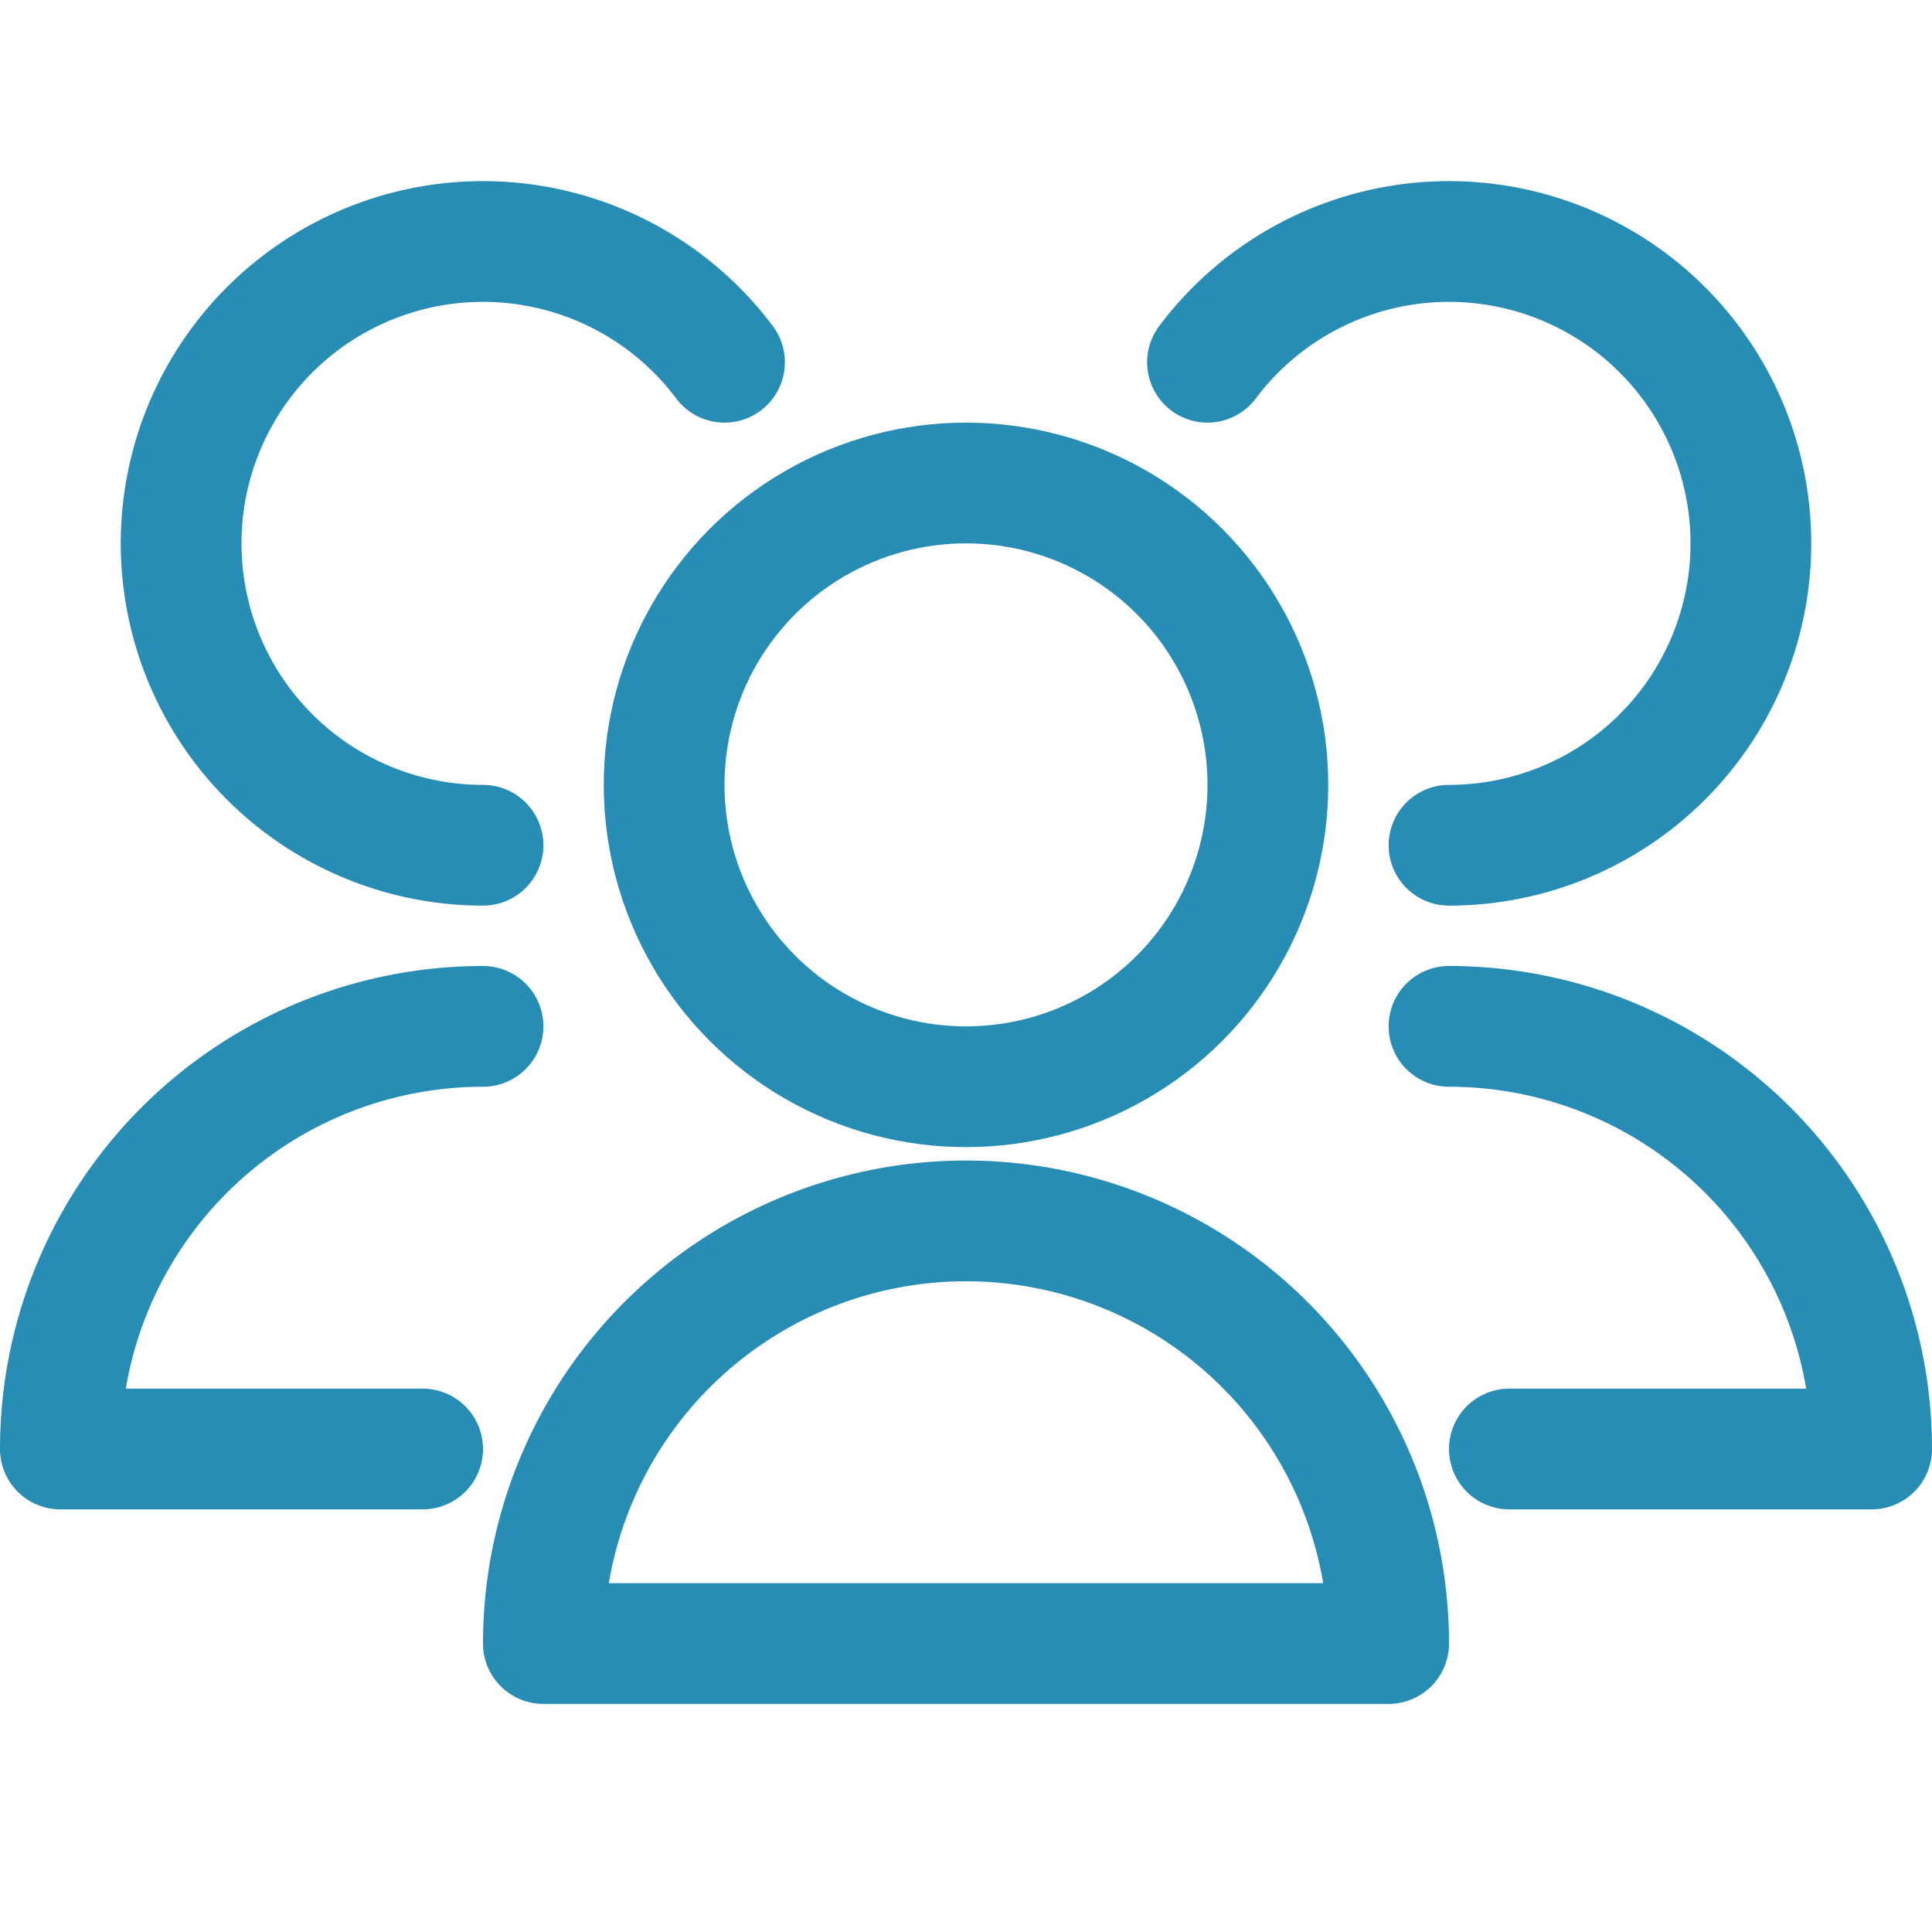<?xml version="1.0" encoding="UTF-8" standalone="no"?>
<svg
   xmlns:dc="http://purl.org/dc/elements/1.1/"
   xmlns:cc="http://creativecommons.org/ns#"
   xmlns:rdf="http://www.w3.org/1999/02/22-rdf-syntax-ns#"
   xmlns:svg="http://www.w3.org/2000/svg"
   xmlns="http://www.w3.org/2000/svg"
   xmlns:sodipodi="http://sodipodi.sourceforge.net/DTD/sodipodi-0.dtd"
   xmlns:inkscape="http://www.inkscape.org/namespaces/inkscape"
   viewBox="0 0 32 32"
   version="1.1"
   id="svg5102"
   sodipodi:docname="public-help.svg"
   inkscape:version="1.0.2 (e86c8708, 2021-01-15)">
  <sodipodi:namedview
     pagecolor="#ffffff"
     bordercolor="#666666"
     borderopacity="1"
     objecttolerance="10"
     gridtolerance="10"
     guidetolerance="10"
     inkscape:pageopacity="0"
     inkscape:pageshadow="2"
     inkscape:window-width="1680"
     inkscape:window-height="997"
     id="namedview5104"
     showgrid="false"
     inkscape:zoom="15.279778"
     inkscape:cx="26.009161"
     inkscape:cy="16.931443"
     inkscape:window-x="0"
     inkscape:window-y="25"
     inkscape:window-maximized="1"
     inkscape:current-layer="_79-users"
     inkscape:document-rotation="0" />
  <defs
     id="defs5085">
    <style
       id="style5083">.cls-1{fill:none;stroke:#000;stroke-linecap:round;stroke-linejoin:round;stroke-width:2px;}</style>
  </defs>
  <title
     id="title5087" />
  <g
     data-name="79-users"
     id="_79-users"
     style="fill:none;fill-opacity:1;stroke:#000000;stroke-opacity:1">
    <circle
       class="cls-1"
       cx="16"
       cy="13"
       r="5"
       id="circle5089"
       style="fill:none;fill-opacity:1;stroke:#288db4;stroke-opacity:1" />
    <path
       class="cls-1"
       d="m 23,27.222 a 7,7 0 0 0 -14,0 z"
       id="path5091"
       style="fill:none;fill-opacity:1;stroke:#288db4;stroke-opacity:1" />
    <path
       class="cls-1"
       d="M 24,14 A 5,5 0 1 0 20,6"
       id="path5093"
       style="fill:none;fill-opacity:1;stroke:#288db4;stroke-opacity:1" />
    <path
       class="cls-1"
       d="m 25,24 h 6 a 7,7 0 0 0 -7,-7"
       id="path5095"
       style="fill:none;fill-opacity:1;stroke:#288db4;stroke-opacity:1" />
    <path
       class="cls-1"
       d="M 12,6 A 5,5 0 1 0 8,14"
       id="path5097"
       style="fill:none;fill-opacity:1;stroke:#288db4;stroke-opacity:1" />
    <path
       class="cls-1"
       d="M 8,17 A 7,7 0 0 0 1,24 H 7"
       id="path5099"
       style="fill:none;fill-opacity:1;stroke:#288db4;stroke-opacity:1" />
  </g>
</svg>
